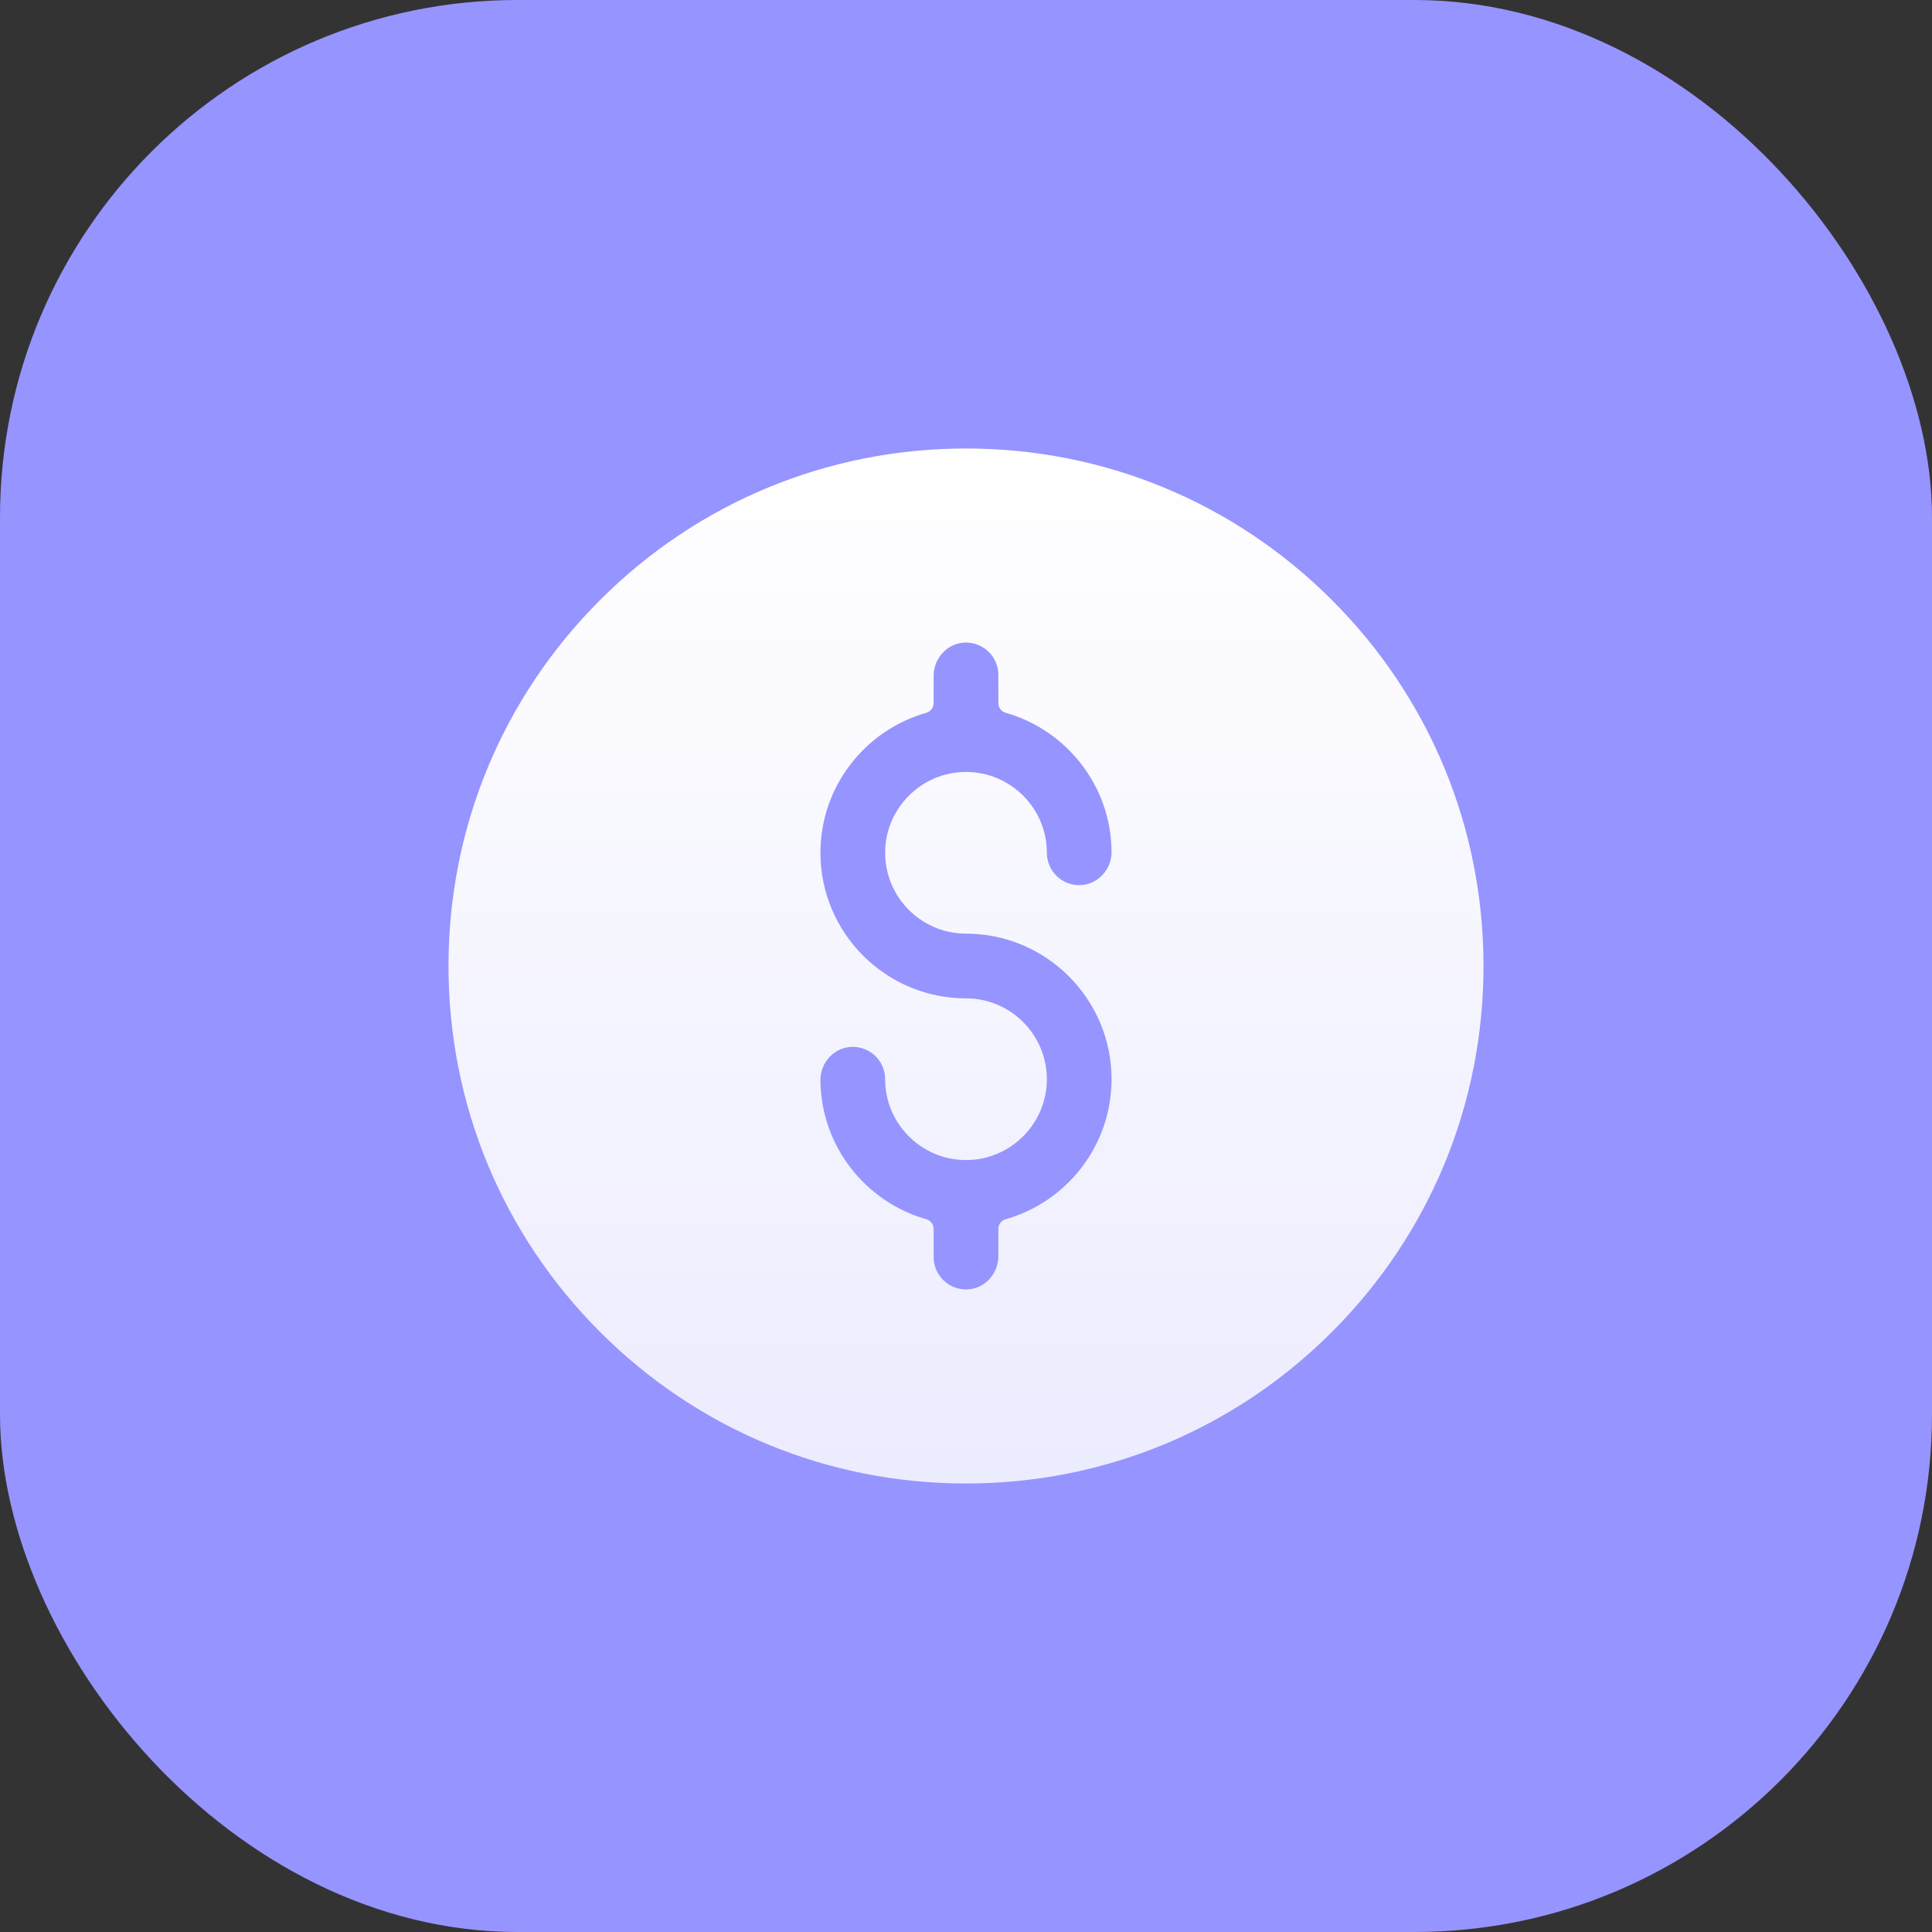 <svg width="56" height="56" viewBox="0 0 56 56" fill="none" xmlns="http://www.w3.org/2000/svg">
<rect x="0" y="0" width="56" height="56" fill="#333333" stroke="none"/>
<rect width="56" height="56" rx="15" fill="#9694FF"/>
<path d="M38.607 17.393C35.773 14.56 32.007 13 28 13C23.993 13 20.227 14.56 17.393 17.393C14.56 20.227 13 23.993 13 28C13 32.007 14.56 35.773 17.393 38.607C20.226 41.44 23.993 43 28 43C32.007 43 35.773 41.44 38.607 38.607C41.44 35.773 43 32.007 43 28C43 23.993 41.44 20.227 38.607 17.393ZM28 27.062C30.326 27.062 32.219 28.955 32.219 31.281C32.219 33.208 30.921 34.836 29.153 35.339C29.026 35.375 28.938 35.489 28.938 35.621V36.411C28.938 36.916 28.55 37.35 28.045 37.374C27.507 37.399 27.062 36.97 27.062 36.438V35.621C27.062 35.489 26.974 35.375 26.848 35.339C25.088 34.838 23.793 33.223 23.781 31.307C23.778 30.796 24.18 30.359 24.691 30.344C25.221 30.329 25.656 30.754 25.656 31.281C25.656 32.629 26.8 33.715 28.168 33.619C29.322 33.538 30.257 32.603 30.338 31.449C30.433 30.081 29.348 28.938 28 28.938C25.674 28.938 23.781 27.045 23.781 24.719C23.781 22.792 25.079 21.165 26.847 20.662C26.974 20.625 27.062 20.511 27.062 20.379V19.589C27.062 19.084 27.45 18.65 27.955 18.626C28.493 18.601 28.938 19.03 28.938 19.562V20.379C28.938 20.511 29.026 20.625 29.152 20.661C30.912 21.162 32.207 22.777 32.219 24.693C32.222 25.204 31.82 25.641 31.309 25.656C30.779 25.671 30.344 25.246 30.344 24.719C30.344 23.371 29.2 22.285 27.832 22.381C26.678 22.462 25.743 23.397 25.662 24.551C25.567 25.919 26.652 27.062 28 27.062Z" fill="url(#paint0_linear)"/>
<defs>
<linearGradient id="paint0_linear" x1="28" y1="13" x2="28" y2="43" gradientUnits="userSpaceOnUse">
<stop stop-color="white"/>
<stop offset="1" stop-color="white" stop-opacity="0.82"/>
</linearGradient>
</defs>
</svg>
